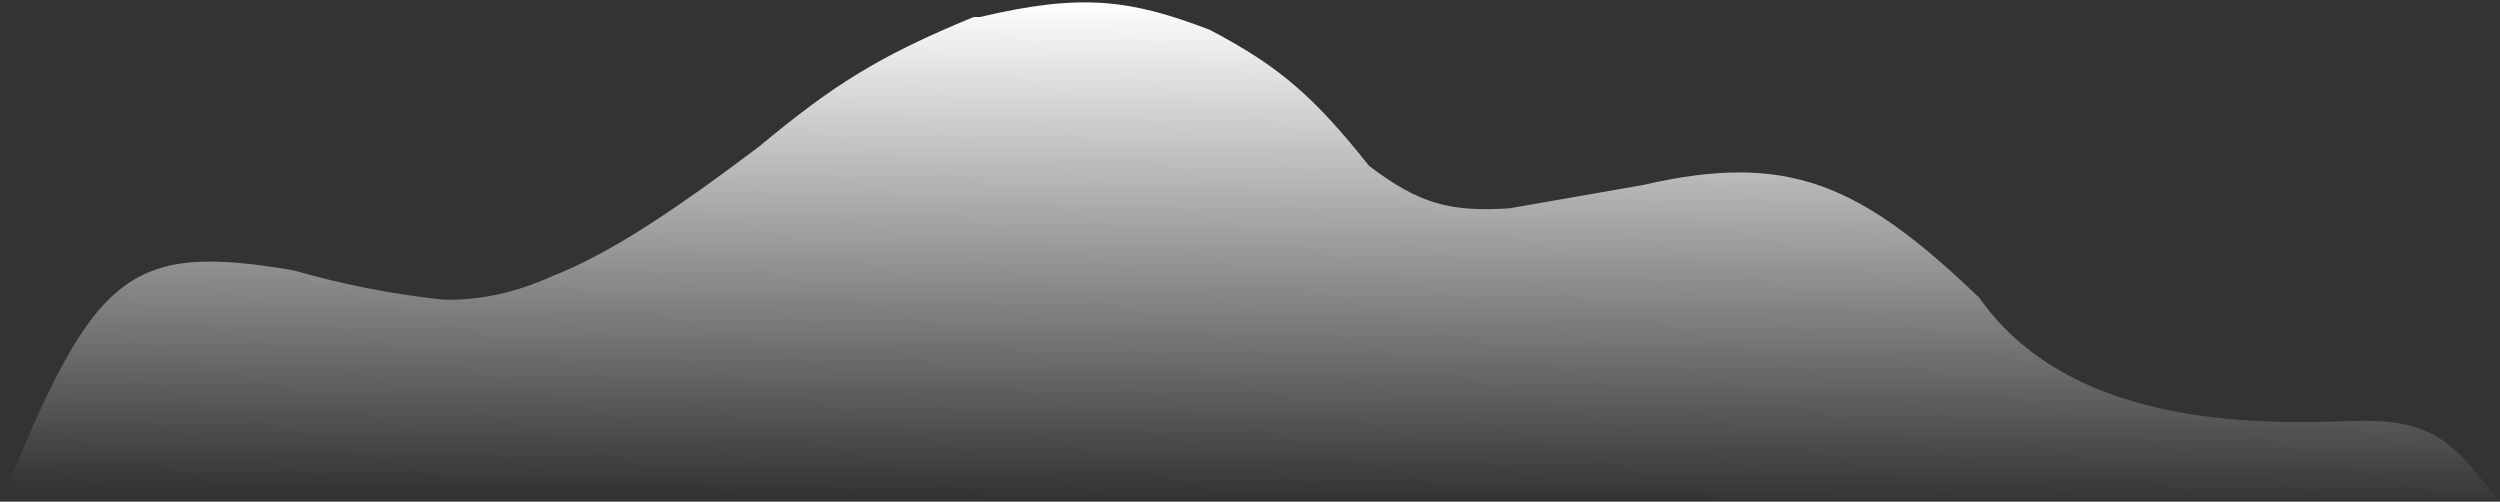 <svg width="588" height="118" viewBox="0 0 588 118" fill="none" xmlns="http://www.w3.org/2000/svg">
<rect x="0" y="0" width="588" height="118" fill="#333333" stroke="none"/>
<path d="M130 64.923C120.997 68.942 112.968 70.621 104.5 70.5C91.494 69.147 79.915 66.686 69 63.578C30.258 57.021 22.098 63.905 0.5 117.5H587.5C577.9 105.6 573.49 98.467 554.5 99C535.51 99.533 488.066 102.134 465.5 70C437.404 43.03 420.361 35.693 386.5 43.5L355 49C341.057 49.887 333.772 47.969 322 39C308.964 22.606 300.774 15.529 284.5 7C265.94 -0.075 254.525 -1.687 230.5 4L229 4C206.284 13.321 195.581 20.306 178.5 34.5C157.475 50.344 143.135 59.702 130 64.923Z" fill="url(#paint0_linear_315_119)"/>
<defs>
<linearGradient id="paint0_linear_315_119" x1="294.469" y1="0.559" x2="293.531" y2="117.5" gradientUnits="userSpaceOnUse">
<stop stop-color="white"/>
<stop offset="1" stop-color="white" stop-opacity="0"/>
</linearGradient>
</defs>
</svg>
